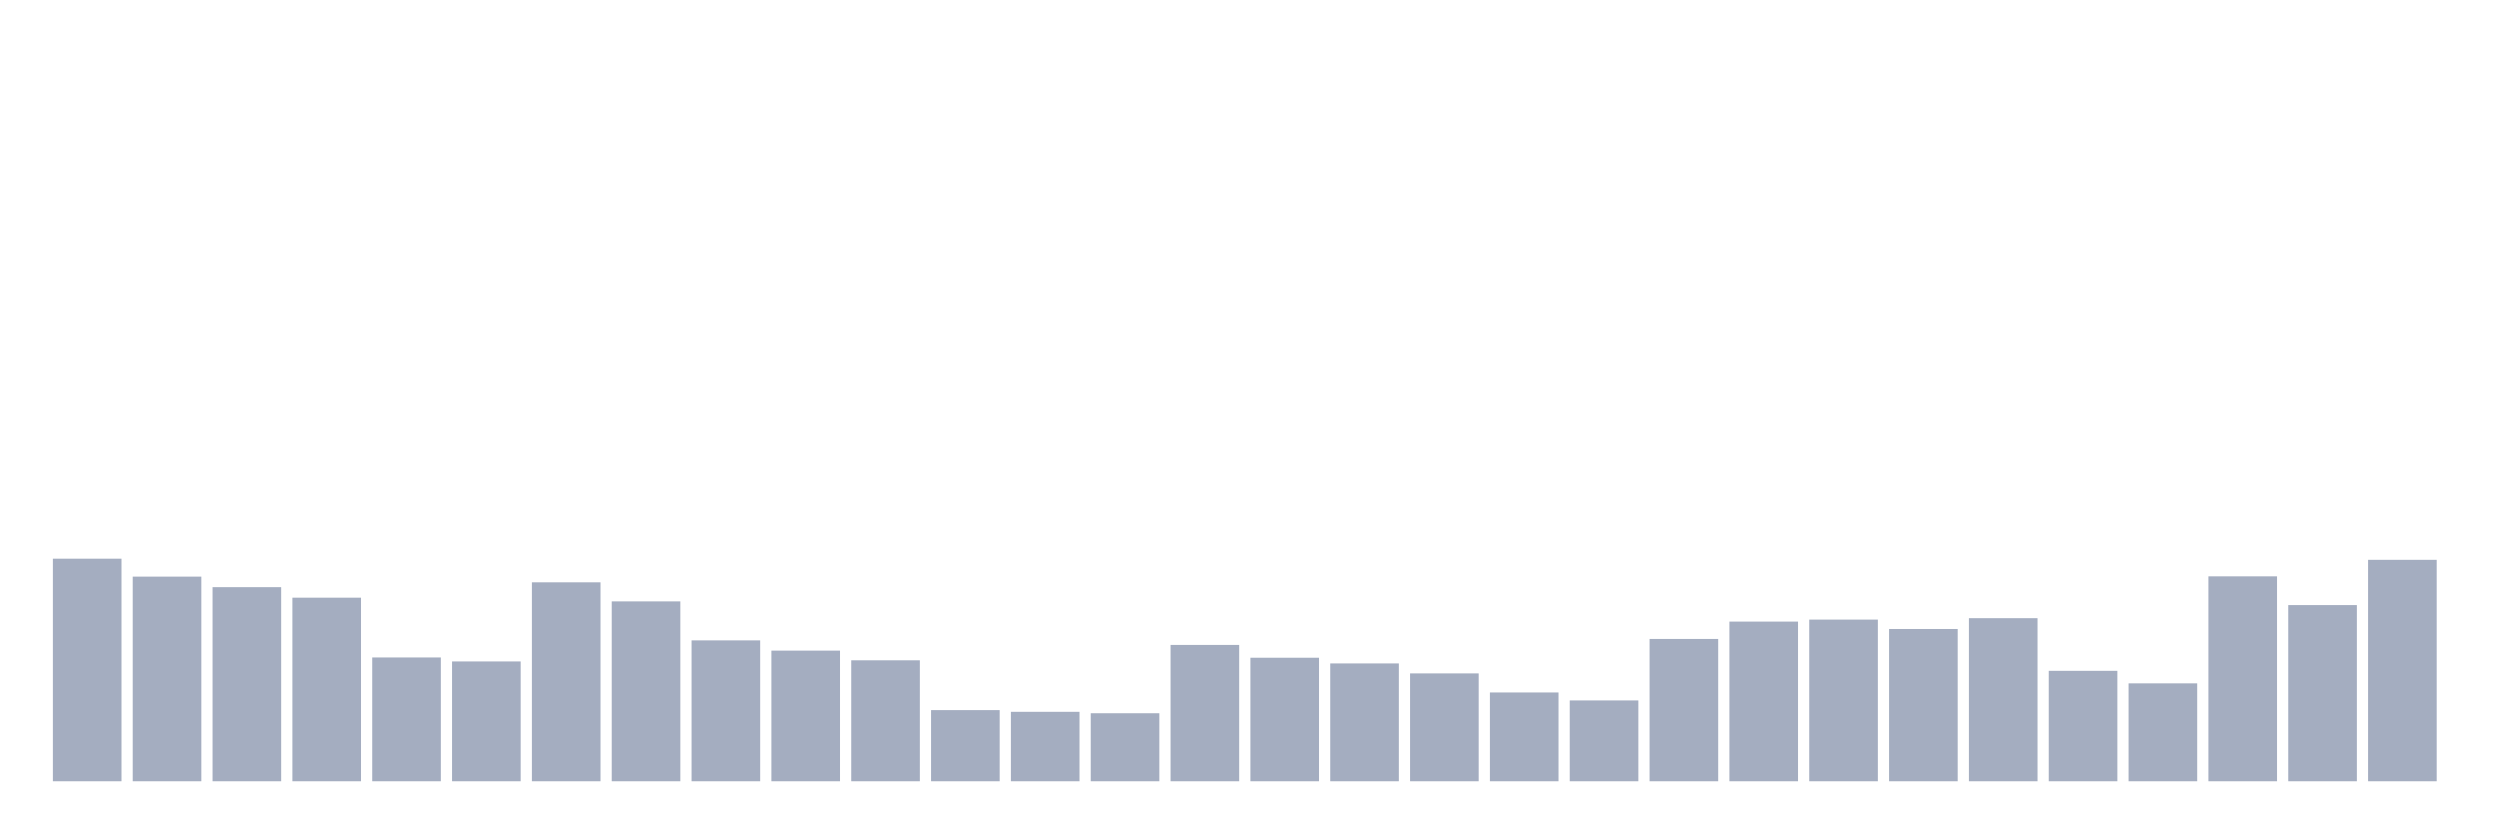 <svg xmlns="http://www.w3.org/2000/svg" viewBox="0 0 480 160"><g transform="translate(10,10)"><rect class="bar" x="0.153" width="13.175" y="97.268" height="42.732" fill="rgb(164,173,192)"></rect><rect class="bar" x="15.482" width="13.175" y="100.71" height="39.29" fill="rgb(164,173,192)"></rect><rect class="bar" x="30.81" width="13.175" y="102.732" height="37.268" fill="rgb(164,173,192)"></rect><rect class="bar" x="46.138" width="13.175" y="104.754" height="35.246" fill="rgb(164,173,192)"></rect><rect class="bar" x="61.466" width="13.175" y="116.23" height="23.77" fill="rgb(164,173,192)"></rect><rect class="bar" x="76.794" width="13.175" y="116.995" height="23.005" fill="rgb(164,173,192)"></rect><rect class="bar" x="92.123" width="13.175" y="101.803" height="38.197" fill="rgb(164,173,192)"></rect><rect class="bar" x="107.451" width="13.175" y="105.464" height="34.536" fill="rgb(164,173,192)"></rect><rect class="bar" x="122.779" width="13.175" y="112.951" height="27.049" fill="rgb(164,173,192)"></rect><rect class="bar" x="138.107" width="13.175" y="114.918" height="25.082" fill="rgb(164,173,192)"></rect><rect class="bar" x="153.436" width="13.175" y="116.776" height="23.224" fill="rgb(164,173,192)"></rect><rect class="bar" x="168.764" width="13.175" y="126.339" height="13.661" fill="rgb(164,173,192)"></rect><rect class="bar" x="184.092" width="13.175" y="126.667" height="13.333" fill="rgb(164,173,192)"></rect><rect class="bar" x="199.42" width="13.175" y="126.94" height="13.06" fill="rgb(164,173,192)"></rect><rect class="bar" x="214.748" width="13.175" y="113.825" height="26.175" fill="rgb(164,173,192)"></rect><rect class="bar" x="230.077" width="13.175" y="116.284" height="23.716" fill="rgb(164,173,192)"></rect><rect class="bar" x="245.405" width="13.175" y="117.377" height="22.623" fill="rgb(164,173,192)"></rect><rect class="bar" x="260.733" width="13.175" y="119.29" height="20.71" fill="rgb(164,173,192)"></rect><rect class="bar" x="276.061" width="13.175" y="122.951" height="17.049" fill="rgb(164,173,192)"></rect><rect class="bar" x="291.39" width="13.175" y="124.481" height="15.519" fill="rgb(164,173,192)"></rect><rect class="bar" x="306.718" width="13.175" y="112.678" height="27.322" fill="rgb(164,173,192)"></rect><rect class="bar" x="322.046" width="13.175" y="109.344" height="30.656" fill="rgb(164,173,192)"></rect><rect class="bar" x="337.374" width="13.175" y="108.962" height="31.038" fill="rgb(164,173,192)"></rect><rect class="bar" x="352.702" width="13.175" y="110.765" height="29.235" fill="rgb(164,173,192)"></rect><rect class="bar" x="368.031" width="13.175" y="108.689" height="31.311" fill="rgb(164,173,192)"></rect><rect class="bar" x="383.359" width="13.175" y="118.798" height="21.202" fill="rgb(164,173,192)"></rect><rect class="bar" x="398.687" width="13.175" y="121.202" height="18.798" fill="rgb(164,173,192)"></rect><rect class="bar" x="414.015" width="13.175" y="100.656" height="39.344" fill="rgb(164,173,192)"></rect><rect class="bar" x="429.344" width="13.175" y="106.175" height="33.825" fill="rgb(164,173,192)"></rect><rect class="bar" x="444.672" width="13.175" y="97.486" height="42.514" fill="rgb(164,173,192)"></rect></g></svg>